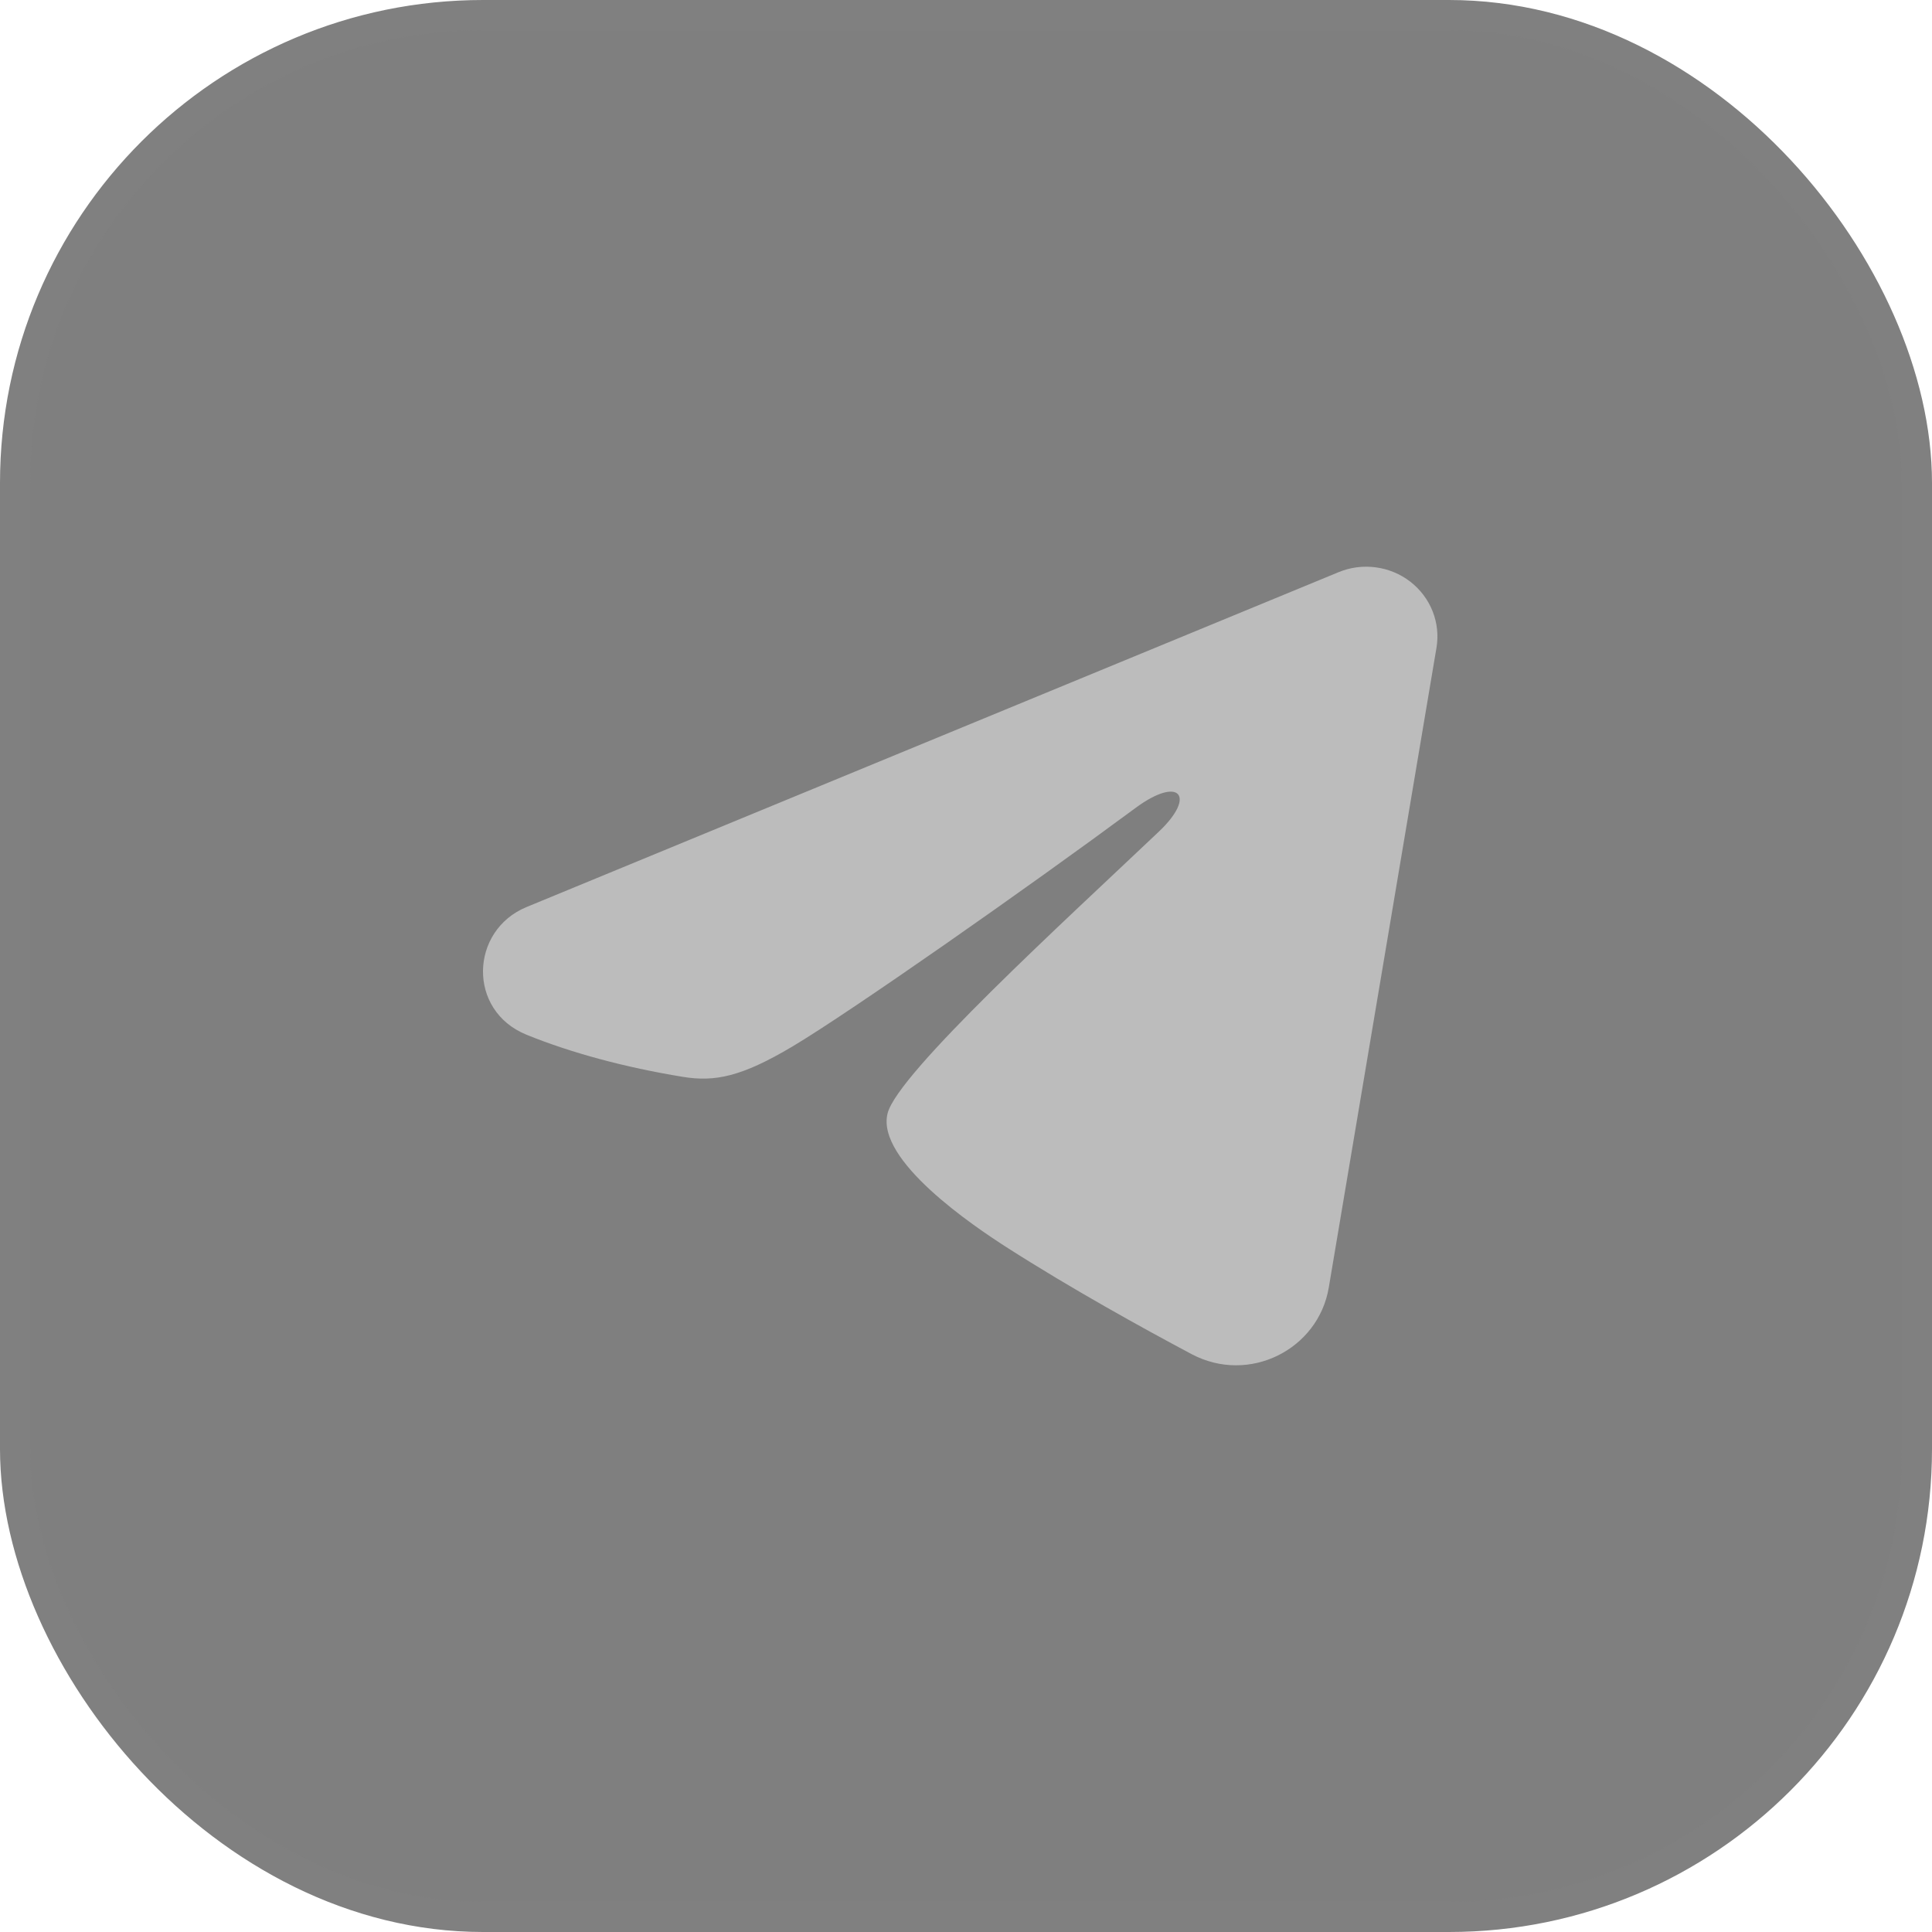 <svg width="64" height="64" viewBox="0 0 64 64" fill="none" xmlns="http://www.w3.org/2000/svg">
<rect x="0.5" y="0.5" width="63" height="63" rx="15.5" fill="black" fill-opacity="0.5"/>
<rect x="0.5" y="0.5" width="63" height="63" rx="15.5" stroke="#808080"/>
<path fill-rule="evenodd" clip-rule="evenodd" d="M44.342 18.954C44.73 18.793 45.156 18.738 45.574 18.794C45.992 18.849 46.387 19.013 46.718 19.269C47.049 19.525 47.304 19.863 47.457 20.248C47.609 20.633 47.654 21.051 47.585 21.459L44.017 42.655C43.671 44.7 41.381 45.872 39.467 44.854C37.865 44.002 35.487 42.689 33.347 41.319C32.278 40.633 29.001 38.438 29.404 36.876C29.75 35.54 35.256 30.52 38.402 27.536C39.636 26.363 39.073 25.687 37.615 26.765C33.994 29.443 28.18 33.515 26.258 34.662C24.562 35.672 23.678 35.845 22.621 35.672C20.692 35.358 18.904 34.871 17.444 34.278C15.471 33.477 15.567 30.82 17.442 30.047L44.342 18.954Z" fill="#BCBCBC"/>
</svg>
